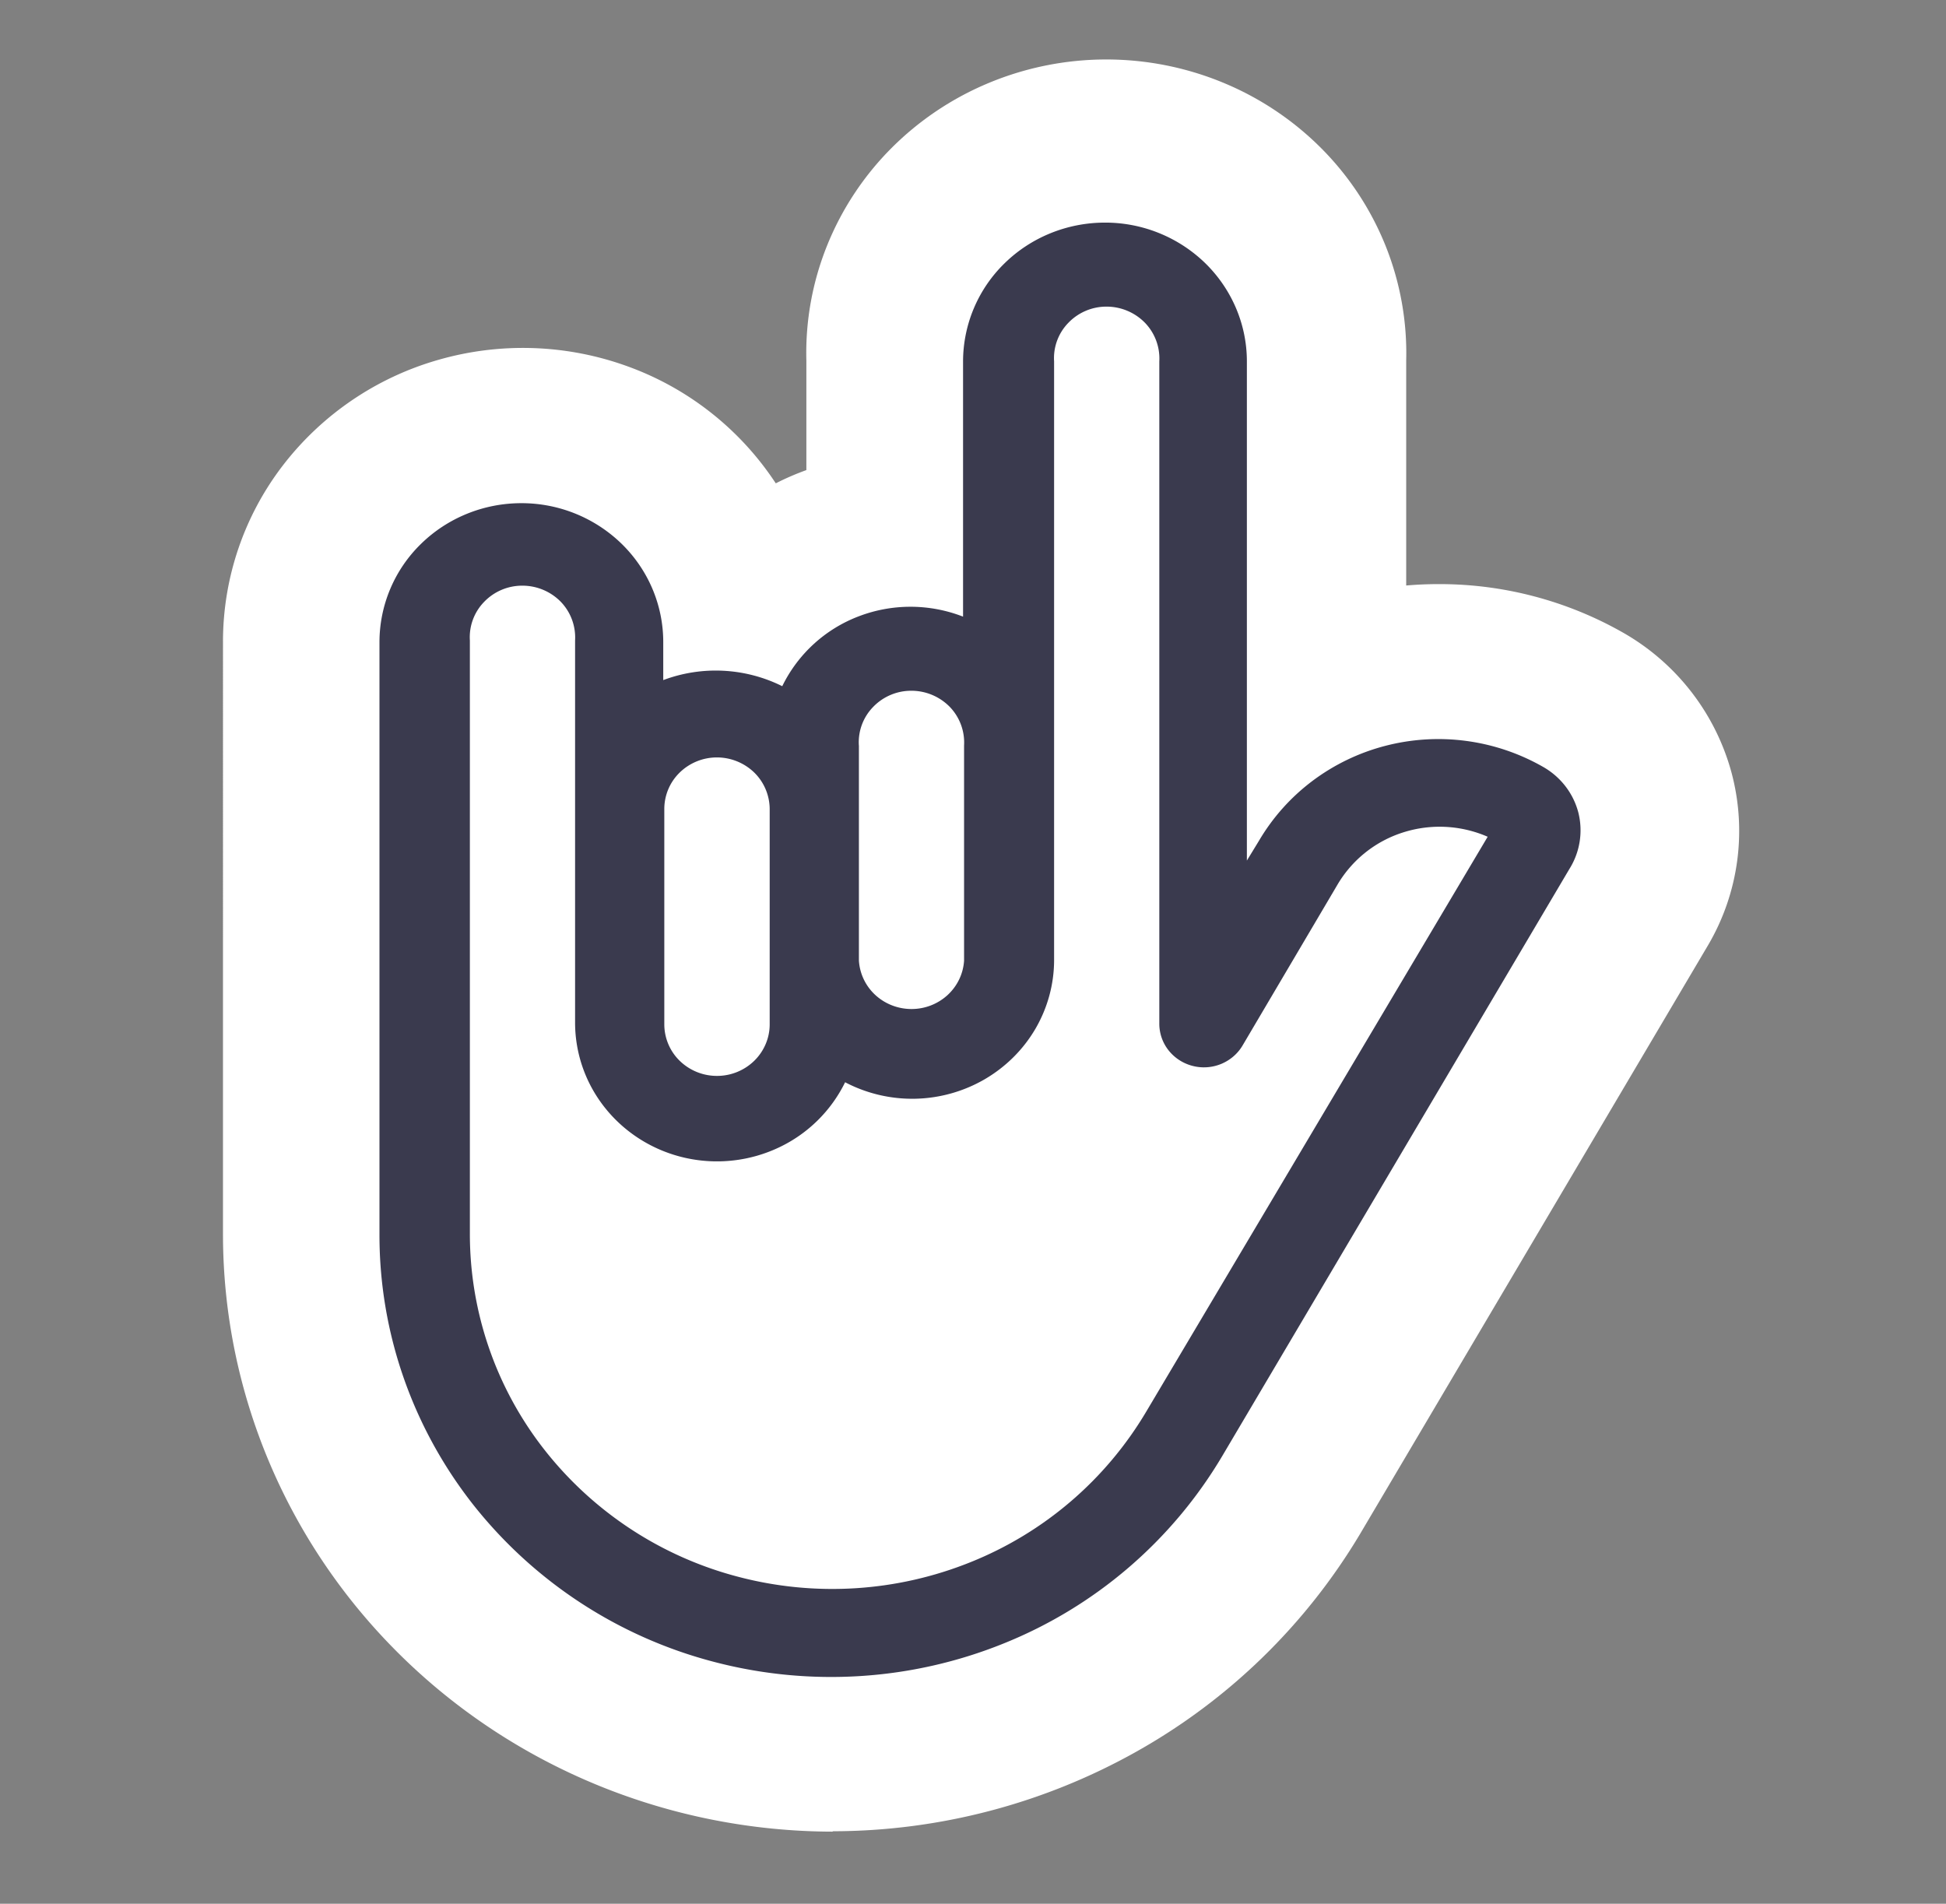 <svg width="46" height="45" fill="none" xmlns="http://www.w3.org/2000/svg"><rect width="100%" height="100%" fill="#808080" stroke="none"/><path d="M19.675 43.296c-3.82-.009-7.48-1.498-10.18-4.142-2.7-2.643-4.219-6.226-4.224-9.963V15.176a6.839 6.839 0 0 1 1.41-4.167 7.095 7.095 0 0 1 3.685-2.504 7.24 7.24 0 0 1 4.484.16 7.063 7.063 0 0 1 3.488 2.76 6.2 6.2 0 0 1 .723-.313V8.524a6.803 6.803 0 0 1 .486-2.71 6.923 6.923 0 0 1 1.524-2.312 7.1 7.1 0 0 1 2.323-1.55 7.228 7.228 0 0 1 5.513 0 7.1 7.1 0 0 1 2.323 1.55 6.922 6.922 0 0 1 1.524 2.312c.345.863.51 1.784.486 2.71v5.316a8.93 8.93 0 0 1 .79-.033 8.772 8.772 0 0 1 4.313 1.134 5.45 5.45 0 0 1 2.58 3.296 5.33 5.33 0 0 1-.553 4.115l-8.218 13.903a14.306 14.306 0 0 1-5.272 5.14 14.705 14.705 0 0 1-7.186 1.892l-.02.009Z" fill="#fff"/><path d="M37.308 19.202A1.733 1.733 0 0 0 37 18.58a1.777 1.777 0 0 0-.53-.456 4.993 4.993 0 0 0-3.727-.493 4.932 4.932 0 0 0-1.72.829c-.512.385-.94.865-1.262 1.412l-.287.47v-11.8c0-.87-.354-1.704-.983-2.32a3.392 3.392 0 0 0-2.371-.96c-.89 0-1.743.345-2.372.96a3.246 3.246 0 0 0-.983 2.32v6.034a3.423 3.423 0 0 0-2.47-.006 3.325 3.325 0 0 0-1.804 1.65 3.53 3.53 0 0 0-2.813-.144v-.9c0-.87-.353-1.705-.982-2.32a3.392 3.392 0 0 0-2.372-.962c-.89 0-1.742.346-2.371.961a3.246 3.246 0 0 0-.983 2.32v14.016c-.001 2.3.773 4.534 2.203 6.36a10.692 10.692 0 0 0 5.705 3.732c2.27.596 4.677.443 6.849-.436a10.607 10.607 0 0 0 5.162-4.425l8.208-13.88a1.72 1.72 0 0 0 .211-1.34Zm-17.006-1.58a1.195 1.195 0 0 1 .336-.91 1.247 1.247 0 0 1 .908-.384 1.27 1.27 0 0 1 .908.384 1.214 1.214 0 0 1 .335.91v5.086c-.02.31-.159.6-.39.813a1.26 1.26 0 0 1-.853.33c-.317 0-.622-.118-.853-.33a1.208 1.208 0 0 1-.39-.813v-5.085Zm-3.354.282a1.27 1.27 0 0 1 .881.357 1.217 1.217 0 0 1 .365.861v5.091c0 .323-.131.633-.365.862a1.26 1.26 0 0 1-.88.357 1.26 1.26 0 0 1-.882-.357 1.206 1.206 0 0 1-.364-.862v-5.09c0-.324.13-.634.364-.862a1.26 1.26 0 0 1 .881-.357Zm10.144 15.469a8.512 8.512 0 0 1-4.147 3.552 8.745 8.745 0 0 1-5.502.345 8.58 8.58 0 0 1-4.577-3.005 8.263 8.263 0 0 1-1.759-5.111V15.138a1.196 1.196 0 0 1 .336-.91 1.247 1.247 0 0 1 .908-.384 1.27 1.27 0 0 1 .908.384 1.216 1.216 0 0 1 .335.91v9.038c.001.744.26 1.466.736 2.046.476.581 1.14.987 1.881 1.15a3.421 3.421 0 0 0 2.204-.25 3.318 3.318 0 0 0 1.562-1.54 3.415 3.415 0 0 0 3.3-.071c.497-.29.91-.7 1.197-1.19.287-.491.44-1.047.443-1.613V8.543a1.194 1.194 0 0 1 .335-.91 1.246 1.246 0 0 1 .908-.385 1.27 1.27 0 0 1 .908.385 1.216 1.216 0 0 1 .336.91v15.651c-.001.228.075.45.216.63.142.181.34.311.565.37.225.06.464.044.679-.044.214-.088.394-.242.51-.44l2.246-3.806a2.773 2.773 0 0 1 1.552-1.229 2.841 2.841 0 0 1 1.994.104l-8.074 13.594Z" fill="#3A3A4E"/></svg>